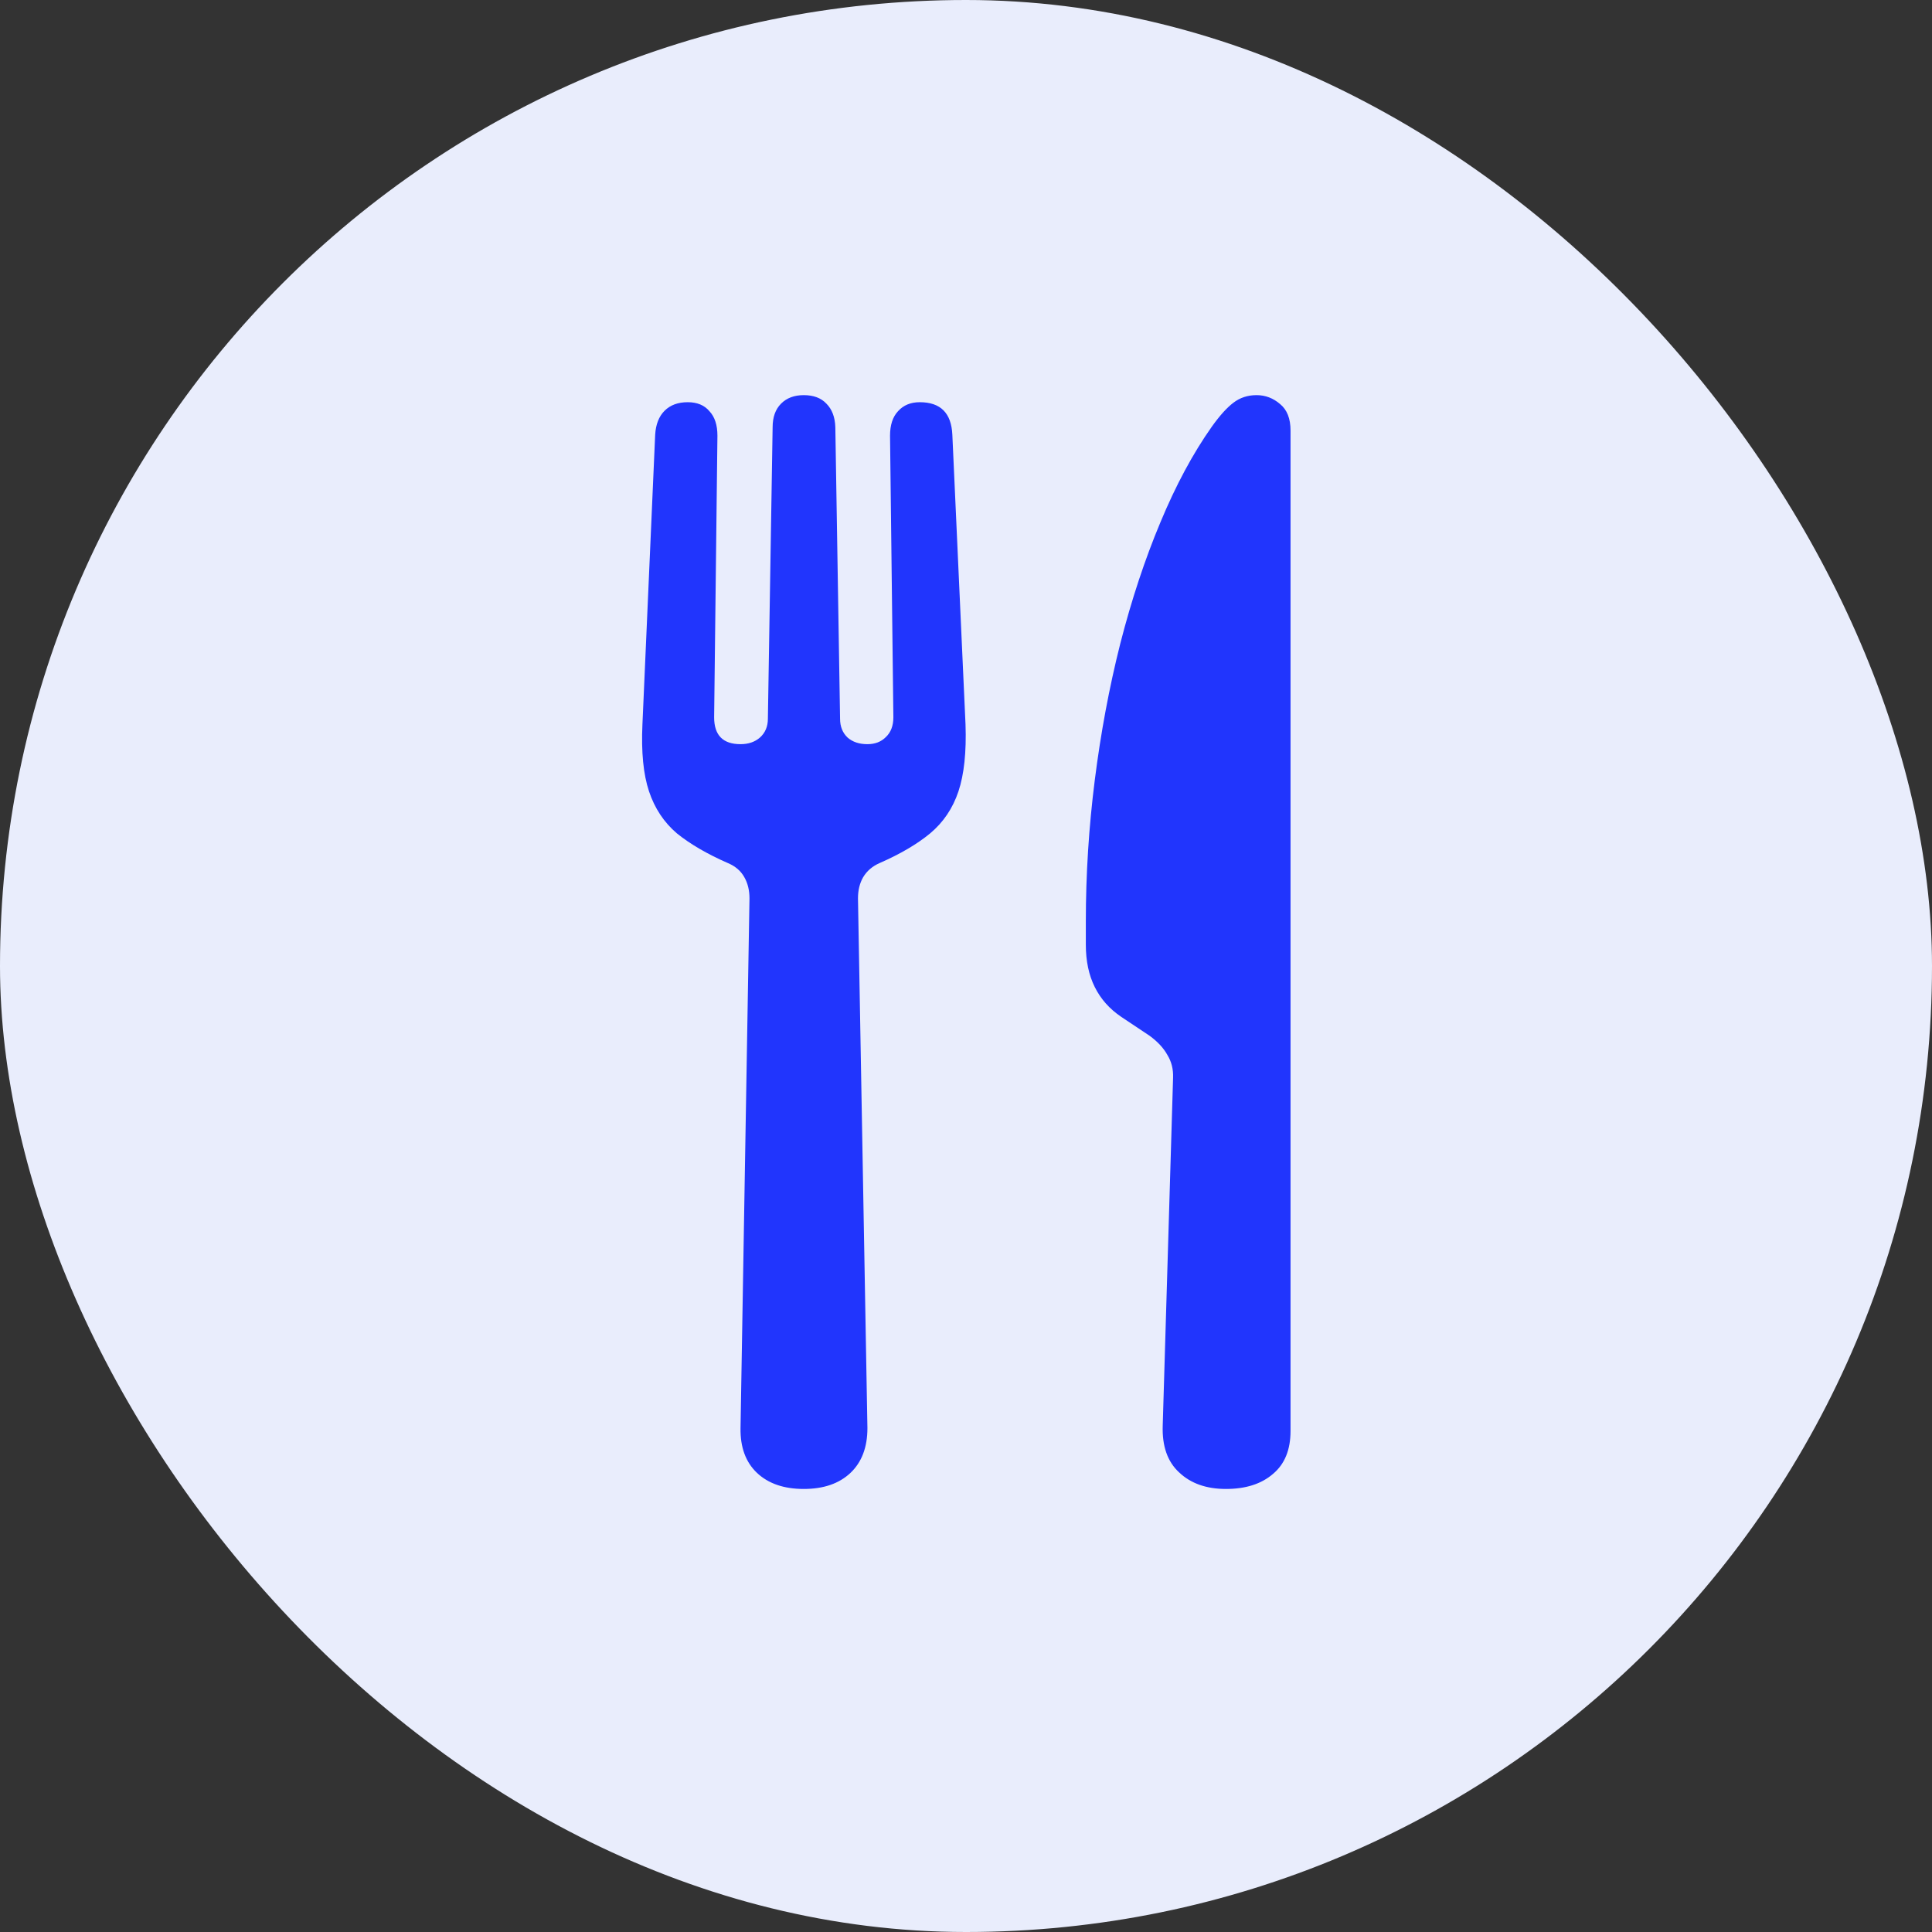 <svg width="44" height="44" viewBox="0 0 44 44" fill="none" xmlns="http://www.w3.org/2000/svg">
<rect x="0" y="0" width="44" height="44" fill="#333333" stroke="none"/>
<rect width="44" height="44" rx="22" fill="#E9EDFC"/>
<path d="M18.305 33.91C17.854 33.91 17.499 33.788 17.241 33.545C16.983 33.301 16.858 32.961 16.865 32.524L17.069 20.461C17.069 20.275 17.03 20.114 16.951 19.977C16.872 19.834 16.747 19.727 16.575 19.655C16.102 19.448 15.716 19.222 15.415 18.979C15.121 18.728 14.91 18.409 14.781 18.023C14.652 17.636 14.602 17.127 14.631 16.497L14.921 9.901C14.935 9.665 15.007 9.482 15.136 9.354C15.265 9.225 15.44 9.16 15.662 9.16C15.877 9.16 16.042 9.228 16.156 9.364C16.278 9.493 16.339 9.679 16.339 9.923L16.264 16.336C16.264 16.744 16.464 16.948 16.865 16.948C17.044 16.948 17.191 16.898 17.306 16.798C17.427 16.69 17.488 16.547 17.488 16.368L17.596 9.729C17.596 9.5 17.66 9.321 17.789 9.192C17.918 9.063 18.09 8.999 18.305 8.999C18.527 8.999 18.699 9.063 18.82 9.192C18.949 9.321 19.017 9.5 19.024 9.729L19.132 16.368C19.132 16.547 19.189 16.69 19.304 16.798C19.418 16.898 19.569 16.948 19.755 16.948C19.927 16.948 20.066 16.895 20.174 16.787C20.288 16.68 20.346 16.529 20.346 16.336L20.27 9.923C20.27 9.679 20.331 9.493 20.453 9.364C20.575 9.228 20.74 9.16 20.947 9.16C21.42 9.16 21.667 9.407 21.689 9.901L21.989 16.497C22.011 17.127 21.957 17.636 21.828 18.023C21.699 18.409 21.484 18.728 21.184 18.979C20.89 19.222 20.507 19.448 20.034 19.655C19.869 19.727 19.744 19.834 19.658 19.977C19.579 20.114 19.54 20.275 19.54 20.461L19.755 32.524C19.755 32.961 19.626 33.301 19.368 33.545C19.11 33.788 18.756 33.91 18.305 33.91ZM26.716 24.543C26.723 24.35 26.68 24.178 26.587 24.027C26.501 23.87 26.365 23.723 26.179 23.587L25.534 23.157C25.269 22.978 25.069 22.753 24.933 22.48C24.797 22.208 24.729 21.886 24.729 21.514V20.987C24.729 19.913 24.797 18.839 24.933 17.765C25.069 16.69 25.262 15.656 25.513 14.66C25.77 13.658 26.075 12.737 26.426 11.899C26.777 11.054 27.167 10.328 27.597 9.719C27.776 9.468 27.94 9.285 28.091 9.171C28.241 9.056 28.417 8.999 28.617 8.999C28.818 8.999 28.997 9.067 29.154 9.203C29.312 9.332 29.391 9.533 29.391 9.805V32.589C29.391 33.019 29.258 33.344 28.993 33.566C28.728 33.796 28.37 33.91 27.919 33.91C27.475 33.91 27.12 33.785 26.855 33.534C26.59 33.291 26.465 32.936 26.48 32.471L26.716 24.543Z" fill="#2135FD"/>
</svg>

